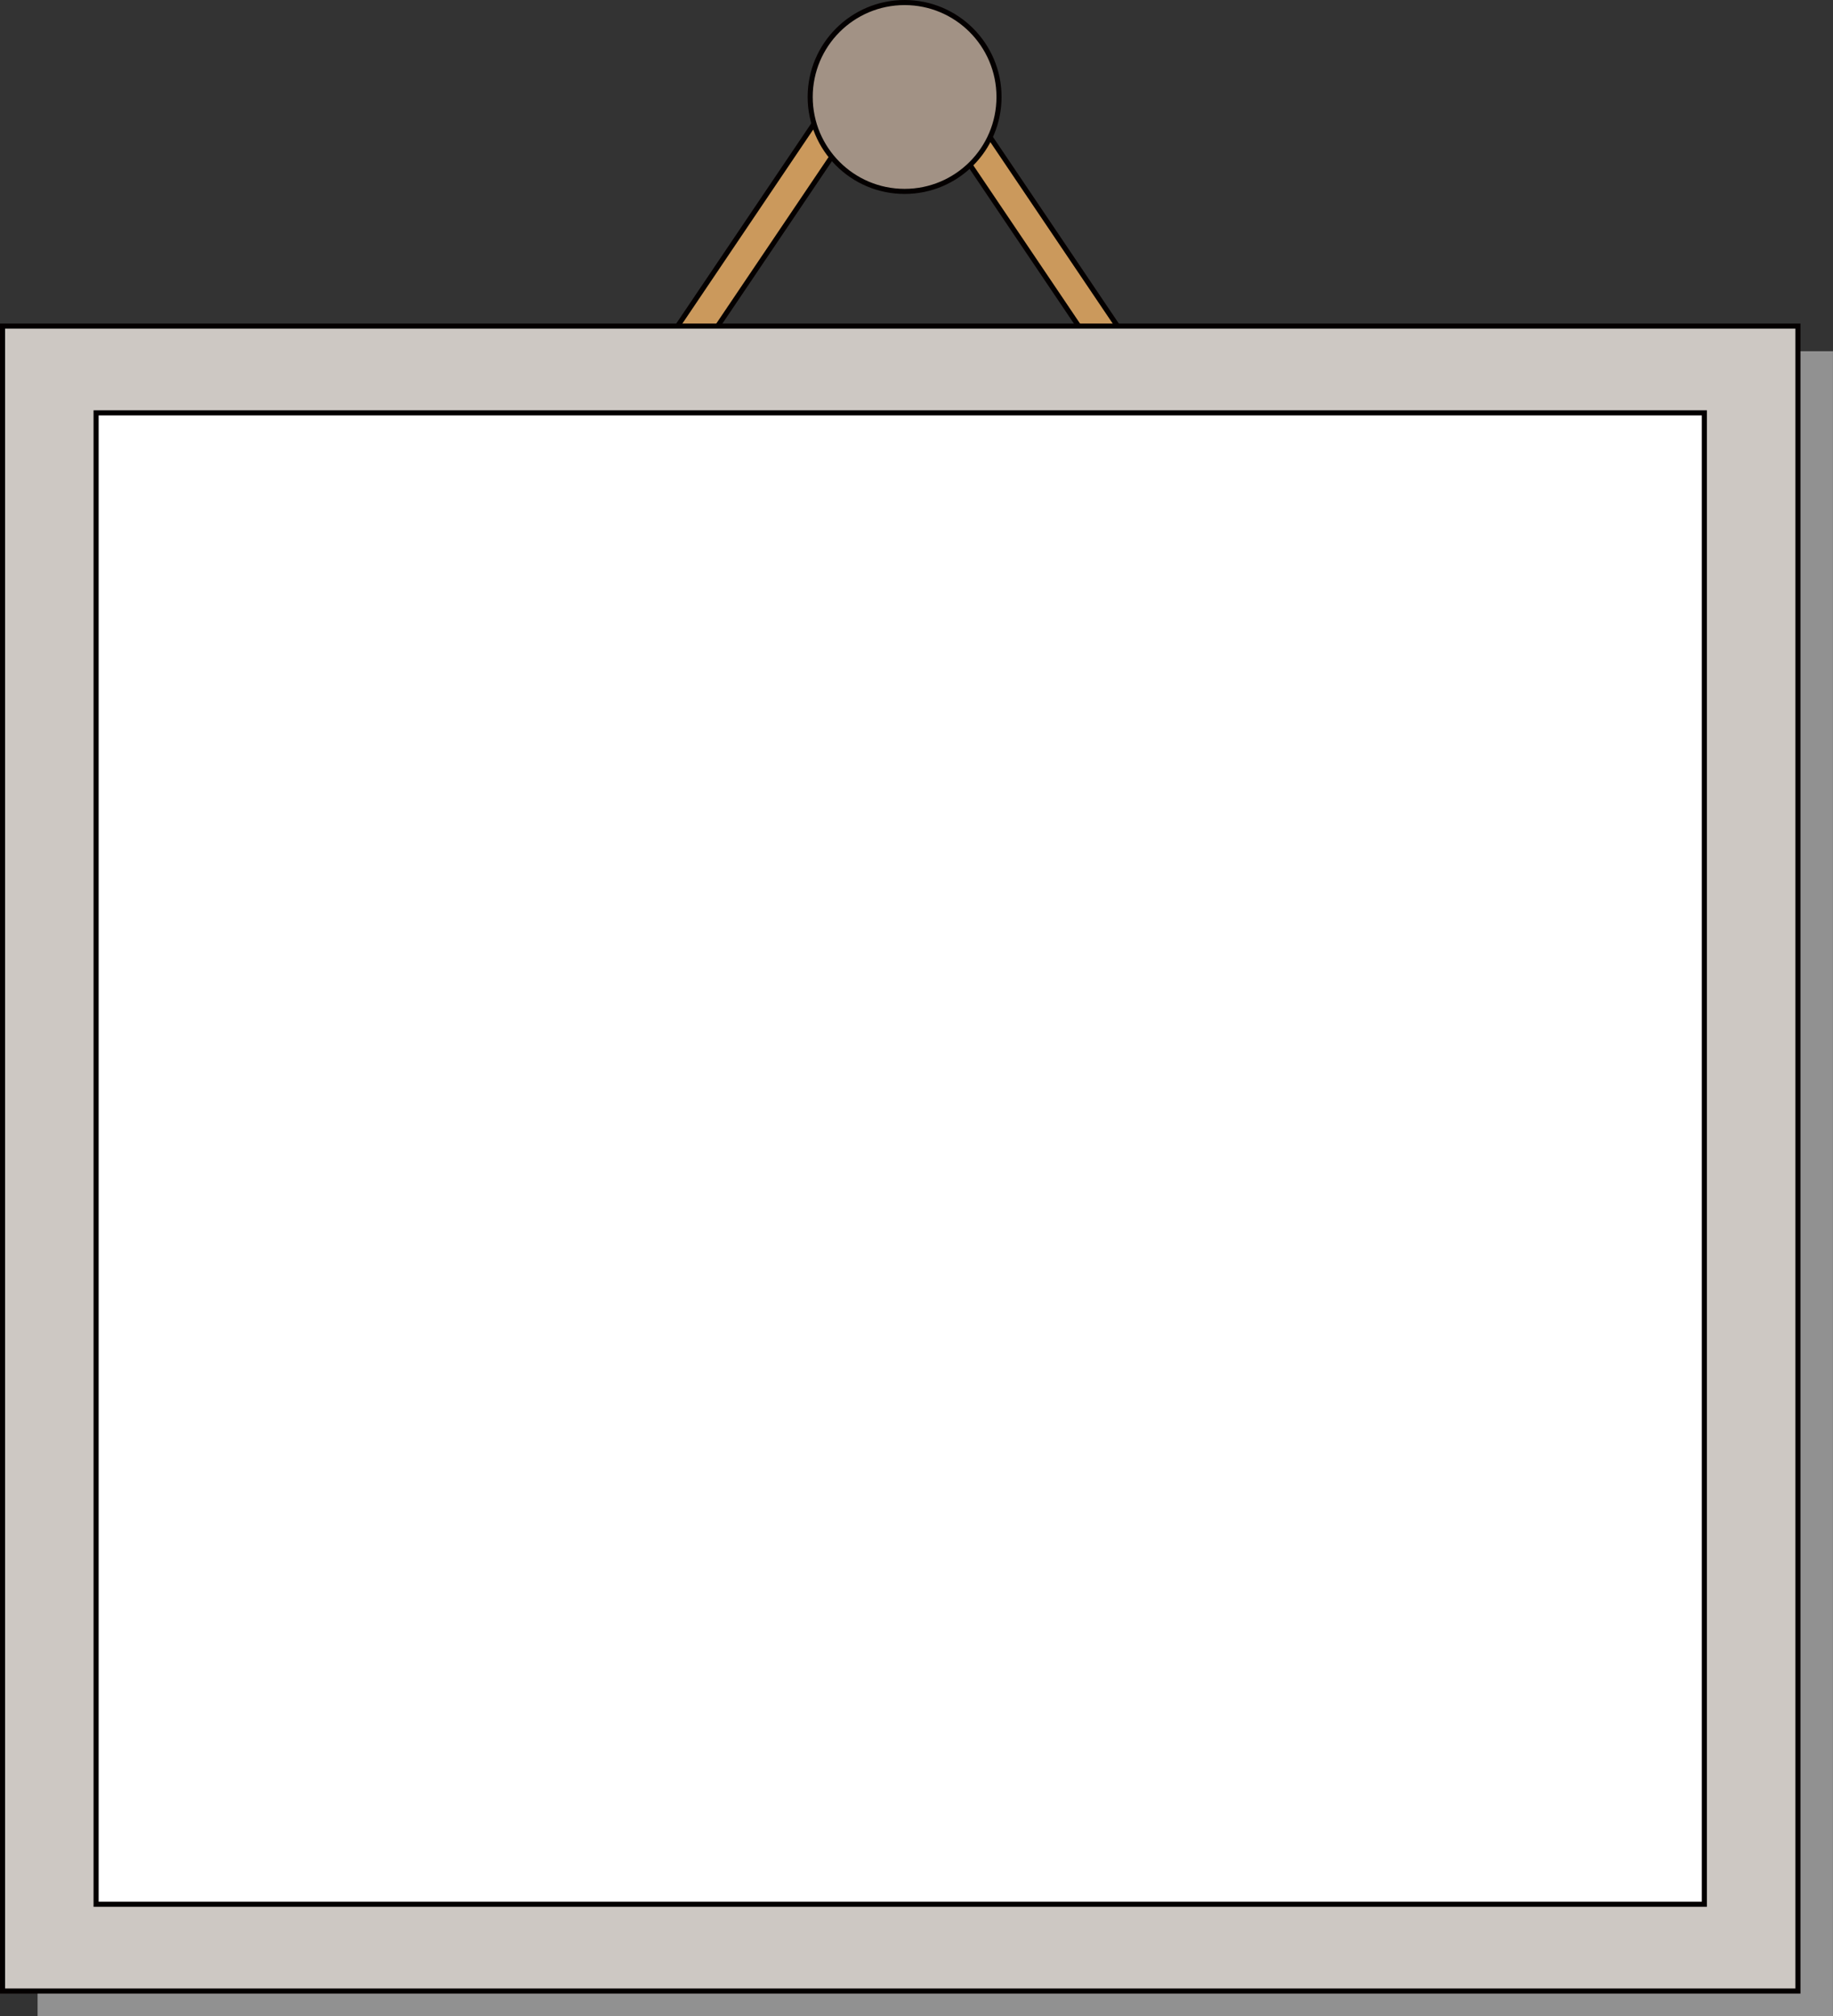 <svg xmlns="http://www.w3.org/2000/svg" viewBox="0 0 360.54 396.48"><rect x="0" y="0" width="360.54" height="396.48" fill="#333333" stroke="none"/><defs><style>.cls-1{fill:#919191;}.cls-2{fill:#cb995c;}.cls-2,.cls-3,.cls-4,.cls-5{stroke:#040000;stroke-miterlimit:10;}.cls-3{fill:#cdc8c3;}.cls-4{fill:#fff;}.cls-5{fill:#a29285;}</style></defs><g id="레이어_2" data-name="레이어 2"><g id="레이어_1-2" data-name="레이어 1"><rect class="cls-1" x="7.39" y="69.07" width="353.14" height="327.41"/><rect class="cls-2" x="134" y="-5.29" width="6.53" height="138.69" transform="translate(59.29 -65.81) rotate(34)"/><rect class="cls-2" x="212.76" y="-5.23" width="6.33" height="138.56" transform="translate(430.76 -3.59) rotate(146)"/><rect class="cls-3" x="0.5" y="64.13" width="353.14" height="327.41"/><rect class="cls-4" x="18.9" y="81.19" width="316.34" height="293.29"/><circle class="cls-5" cx="177.93" cy="19.07" r="18.57"/></g></g></svg>